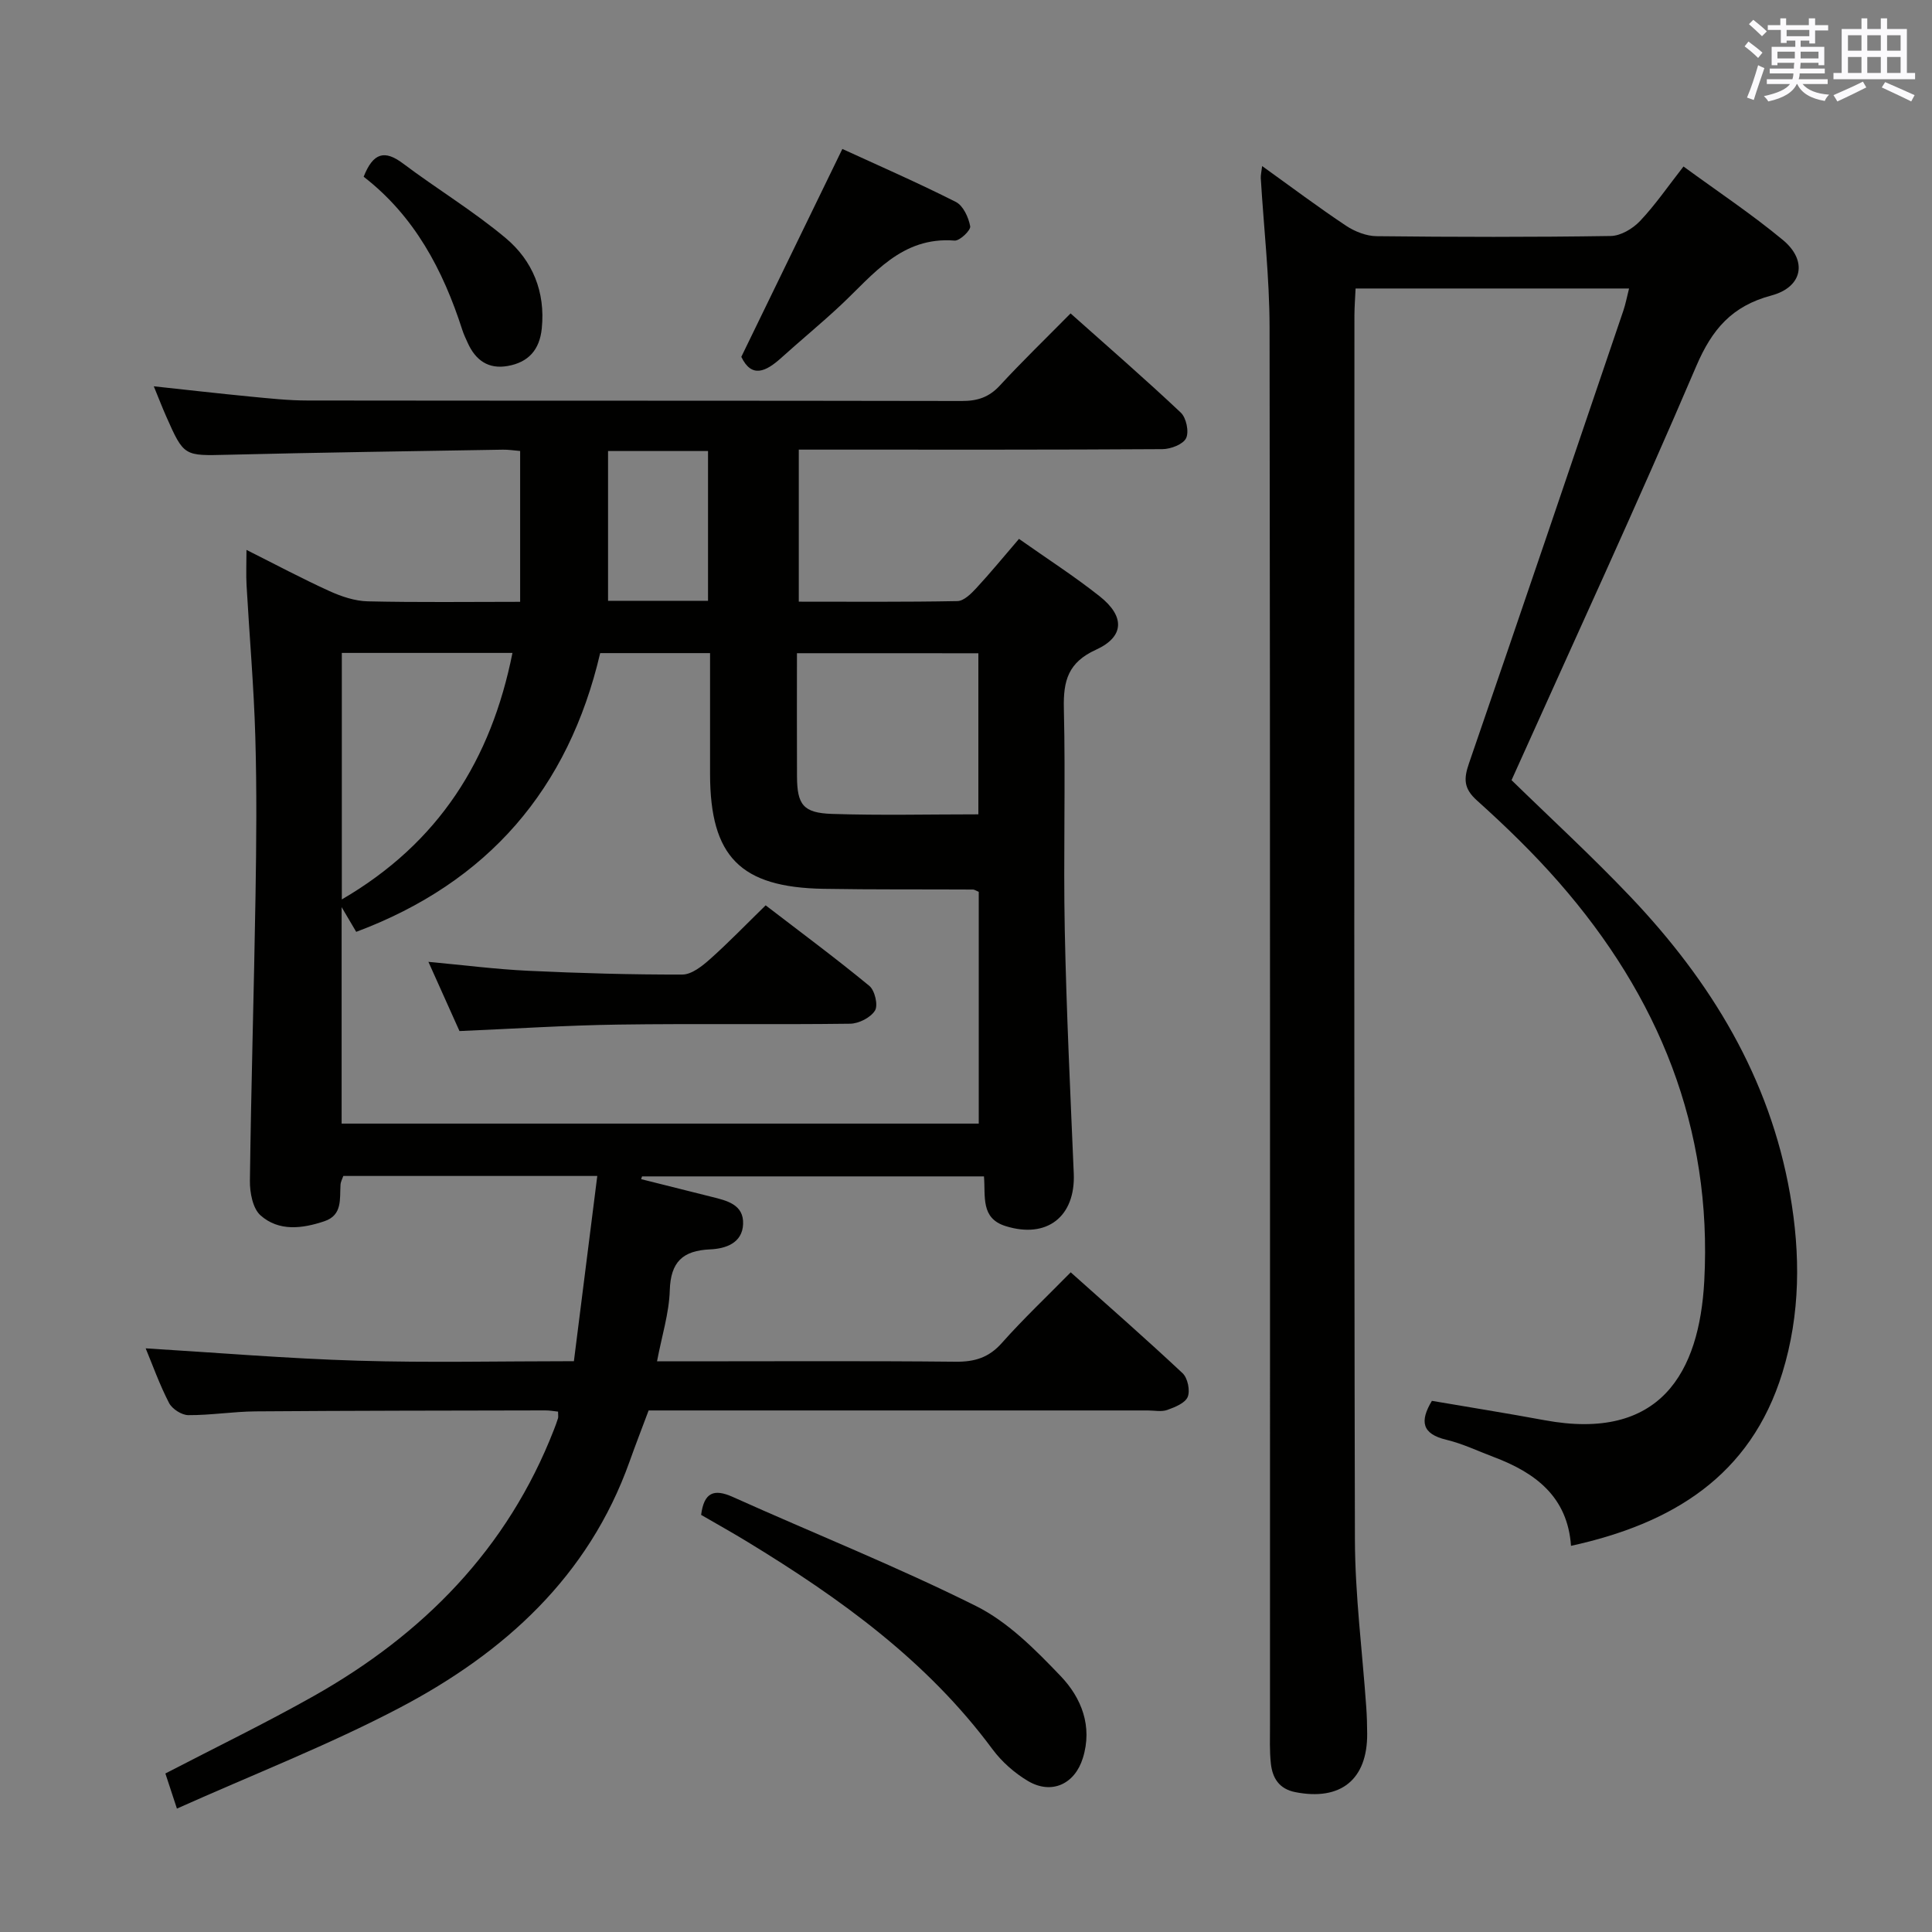 <svg enable-background="new 0 0 400 400" viewBox="0 0 400 400" xmlns="http://www.w3.org/2000/svg"><rect x="0" y="0" width="400" height="400" fill="#808080" stroke="none"/><g fill="#010100"><path d="m36.63 374.45c-1.11-3.38-1.76-5.35-2.39-7.27 10.42-5.41 20.71-10.4 30.65-16 22.72-12.8 40.19-30.49 49.8-55.19.3-.78.6-1.56.84-2.35.09-.29.01-.64.01-1.38-.84-.08-1.75-.26-2.65-.25-19.99.04-39.99.05-59.98.2-4.65.04-9.29.81-13.93.78-1.37-.01-3.34-1.28-3.98-2.52-1.97-3.81-3.42-7.89-4.84-11.31 14.65.89 29.31 2.12 44 2.56 14.63.44 29.28.1 44.66.1 1.62-12.85 3.21-25.41 4.84-38.35-17.9 0-35.16 0-52.58 0-.2.58-.54 1.19-.58 1.81-.19 2.94.44 6.29-3.33 7.56-4.57 1.54-9.43 2.16-13.23-1.21-1.61-1.43-2.23-4.72-2.2-7.15.25-19.64.84-39.27 1.16-58.91.18-10.99.28-22-.04-32.99-.3-10.46-1.22-20.9-1.81-31.35-.13-2.27-.02-4.56-.02-7.38 5.92 2.97 11.45 5.92 17.14 8.51 2.48 1.13 5.29 2.08 7.97 2.14 10.45.24 20.9.1 31.55.1 0-10.74 0-20.83 0-31.23-1.32-.11-2.44-.29-3.55-.27-18.97.32-37.95.58-56.91 1.05-9.12.22-9.13.41-12.84-7.98-.8-1.81-1.51-3.66-2.55-6.19 6.96.75 13.43 1.49 19.9 2.12 3.97.38 7.95.82 11.93.82 45.16.06 90.31.01 135.47.1 3.23.01 5.63-.77 7.87-3.2 4.62-5.01 9.53-9.75 14.64-14.93 7.8 6.96 15.46 13.59 22.82 20.54 1.14 1.07 1.74 3.96 1.1 5.29-.61 1.27-3.16 2.25-4.87 2.27-22.99.15-45.99.1-68.98.1-1.99 0-3.97 0-6.34 0v31.48c10.95 0 21.9.09 32.85-.12 1.33-.03 2.84-1.53 3.9-2.68 2.93-3.16 5.66-6.5 8.84-10.2 5.72 4.04 11.42 7.7 16.71 11.89 5.25 4.16 5.13 8.37-.77 11.06-5.74 2.61-6.78 6.38-6.65 12.1.37 15.32-.12 30.66.19 45.98.34 16.79 1.15 33.57 1.86 50.35.38 8.94-5.56 13.58-14.11 10.9-5.22-1.63-4.13-6.13-4.48-10.29-23.67 0-47.23 0-70.79 0-.06.19-.12.38-.19.57 4.88 1.22 9.75 2.46 14.63 3.67 3.15.78 6.64 1.59 6.48 5.63-.15 3.96-3.65 5.1-6.82 5.24-5.68.25-8.18 2.59-8.36 8.48-.14 4.72-1.64 9.4-2.64 14.7h5.83c18.66 0 37.33-.11 55.99.08 3.95.04 6.89-.85 9.58-3.89 4.41-4.96 9.25-9.54 14.25-14.62 7.92 7.08 15.67 13.86 23.17 20.9 1.05.99 1.59 3.59 1.05 4.9-.54 1.29-2.66 2.13-4.25 2.7-1.18.42-2.64.1-3.97.1-32.66 0-65.32 0-97.98 0-1.81 0-3.61 0-5.41 0-1.41 3.76-2.73 7.16-3.95 10.59-8.5 23.85-25.99 39.6-47.56 50.95-14.73 7.74-30.37 13.82-46.15 20.89zm34.1-186.64v44.82h131.91c0-16.27 0-32.18 0-47.98-.58-.24-.88-.47-1.17-.48-10.32-.06-20.65.03-30.97-.15-17.23-.3-23.46-6.68-23.49-23.74-.01-3 0-6 0-8.99 0-5.28 0-10.57 0-16.07-7.77 0-15.03 0-22.75 0-6.56 28.06-23.19 47.49-50.51 57.71-.83-1.39-1.62-2.73-3.02-5.12zm94.27-52.57c0 8.66-.03 17.08.01 25.51.03 5.84 1.27 7.56 7.22 7.76 10.03.33 20.09.09 30.33.09 0-11.32 0-22.32 0-33.35-12.6-.01-24.83-.01-37.56-.01zm-94.23-.06v51.04c20.12-11.73 30.91-28.93 35.33-51.04-11.94 0-23.37 0-35.33 0zm75.82-10.79c0-10.69 0-20.91 0-31.01-7.17 0-13.92 0-20.7 0v31.01z"/><path d="m261.31 34.38c6.05 4.34 11.61 8.52 17.38 12.36 1.81 1.2 4.19 2.14 6.32 2.16 16.16.18 32.33.21 48.48-.04 2.07-.03 4.57-1.52 6.06-3.1 3.18-3.36 5.82-7.23 9-11.29 7.02 5.14 14.08 9.83 20.57 15.21 5.16 4.27 4.13 9.76-2.38 11.5-8.15 2.18-12.27 6.96-15.55 14.63-12.26 28.69-25.36 57.03-38.24 85.71 7.88 7.7 16.58 15.68 24.69 24.22 16.56 17.45 28.75 37.36 32.97 61.49 2.18 12.46 2.15 24.85-1.59 37-6.59 21.4-22.81 31.23-43.76 35.82-.71-10.18-7.39-15.14-15.97-18.38-3.27-1.23-6.46-2.77-9.83-3.58-5.08-1.21-5.55-3.83-3-8.06 7.69 1.32 15.5 2.56 23.28 4 24.06 4.47 32.09-9.9 33.11-28.8 1.7-31.73-9.46-58.97-30.11-82.57-5.25-6-11.01-11.59-16.94-16.92-2.78-2.49-2.77-4.48-1.67-7.68 10.76-31.22 21.35-62.49 31.97-93.75.46-1.35.72-2.78 1.18-4.58-19.04 0-37.59 0-56.62 0-.09 1.97-.23 3.74-.24 5.52-.01 84.48-.1 168.96.1 253.44.03 11.6 1.54 23.19 2.35 34.78.13 1.82.18 3.66.19 5.49.05 9.49-5.5 13.94-14.89 12.08-3.35-.66-4.72-2.92-5.05-5.9-.29-2.64-.18-5.32-.18-7.99-.01-96.48.05-192.95-.09-289.43-.02-10.28-1.2-20.56-1.82-30.84-.03-.61.13-1.23.28-2.5z"/><path d="m145.16 313.64c.6-4.64 2.63-5.48 6.56-3.71 16.79 7.55 33.92 14.38 50.37 22.59 6.63 3.31 12.29 9.04 17.52 14.51 4.28 4.48 6.64 10.37 4.58 16.97-1.68 5.4-6.48 7.61-11.34 4.75-2.79-1.65-5.44-3.99-7.37-6.59-13.54-18.31-31.56-31.26-50.7-42.92-3.11-1.9-6.29-3.67-9.62-5.6z"/><path d="m153.48 73.88c7.03-14.47 13.82-28.44 20.92-43.04 7.42 3.41 15.57 6.96 23.5 10.97 1.52.77 2.63 3.2 2.97 5.04.15.81-2.17 3.05-3.24 2.96-10.97-.86-16.79 7.02-23.57 13.38-3.99 3.74-8.24 7.22-12.3 10.89-3.18 2.87-6.13 4.29-8.28-.2z"/><path d="m75.29 36.59c2-5.06 4.4-5.56 8.15-2.74 7.01 5.27 14.58 9.84 21.28 15.46 5.54 4.65 8.22 11.12 7.45 18.69-.45 4.43-2.76 7.01-7.04 7.77-4.03.72-6.67-1.19-8.29-4.77-.41-.9-.84-1.8-1.14-2.74-3.98-12.36-9.88-23.52-20.41-31.67z"/><path d="m95.13 213.47c-2-4.47-4.11-9.15-6.43-14.33 7.25.67 13.94 1.53 20.65 1.85 10.63.5 21.29.81 31.93.78 1.93-.01 4.1-1.75 5.72-3.19 3.83-3.41 7.4-7.12 11.52-11.14 7.12 5.47 14.44 10.89 21.46 16.67 1.14.93 1.86 4 1.18 5.11-.9 1.46-3.35 2.71-5.16 2.73-16 .21-32-.05-47.99.18-10.78.15-21.55.86-32.88 1.34z"/></g><path d="m361.2 9.6.8-1c.9.7 1.9 1.4 2.9 2.3l-.9 1.1c-1-1-2-1.8-2.8-2.4zm.5 10.6c.9-2.1 1.6-4.3 2.3-6.7.4.2.8.4 1.3.6-.7 2.1-1.5 4.3-2.2 6.6zm.4-15.2.9-.9c1 .8 2 1.6 2.8 2.4l-1 1c-.9-.9-1.8-1.7-2.7-2.5zm12.5-1.2h1.2v1.4h2.7v1.1h-2.7v2.7h-1.2v-.6h-1.8v1.3h4.9v3.8h-1.2v-.5h-3.7c0 .4-.1.9-.1 1.2h5.1v1h-5.2c0 .5-.1.9-.2 1.2h6v1h-5.2c1.1 1.3 2.9 2 5.5 2.2-.4.4-.7.8-.9 1.3-2.9-.5-4.8-1.6-5.7-3.5h-.1c-.8 1.7-2.7 2.9-5.9 3.6-.2-.4-.6-.8-.9-1.1 2.8-.6 4.6-1.4 5.4-2.5h-4.8v-1h5.3c.1-.3.2-.7.2-1.2h-4.9v-1h5c0-.4 0-.8.1-1.2h-3.5v.5h-1.2v-3.8h4.9v-1.3h-1.8v.5h-1.2v-2.7h-2.7v-1h2.6v-1.4h1.2v1.4h4.7v-1.4zm-6.6 8.3h3.6c0-.4 0-.9 0-1.4h-3.6zm1.9-4.6h4.7v-1.3h-4.7zm6.6 3.2h-3.7v1.4h3.7z" fill="#fbfafc"/><path d="m385.3 3.8h1.3v2.2h2.8v-2.2h1.3v2.2h4.1v9.1h1.7v1.3h-16.9v-1.3h1.7v-9.1h4.1v-2.2zm.4 13.1.7 1.2c-1.8.9-3.8 1.9-6 2.9-.2-.4-.5-.8-.8-1.3 2.3-1 4.3-1.9 6.1-2.8zm-3.1-6.4h2.8v-3.2h-2.8zm0 4.6h2.8v-3.3h-2.8zm4-4.6h2.8v-3.2h-2.8zm0 4.6h2.8v-3.3h-2.8zm3.7 1.9c2.1.9 4.1 1.8 6.1 2.7l-.7 1.3c-2.2-1.1-4.2-2-6.1-2.9zm3.2-9.7h-2.8v3.2h2.8zm-2.8 7.8h2.8v-3.3h-2.8z" fill="#fbfafc"/></svg>